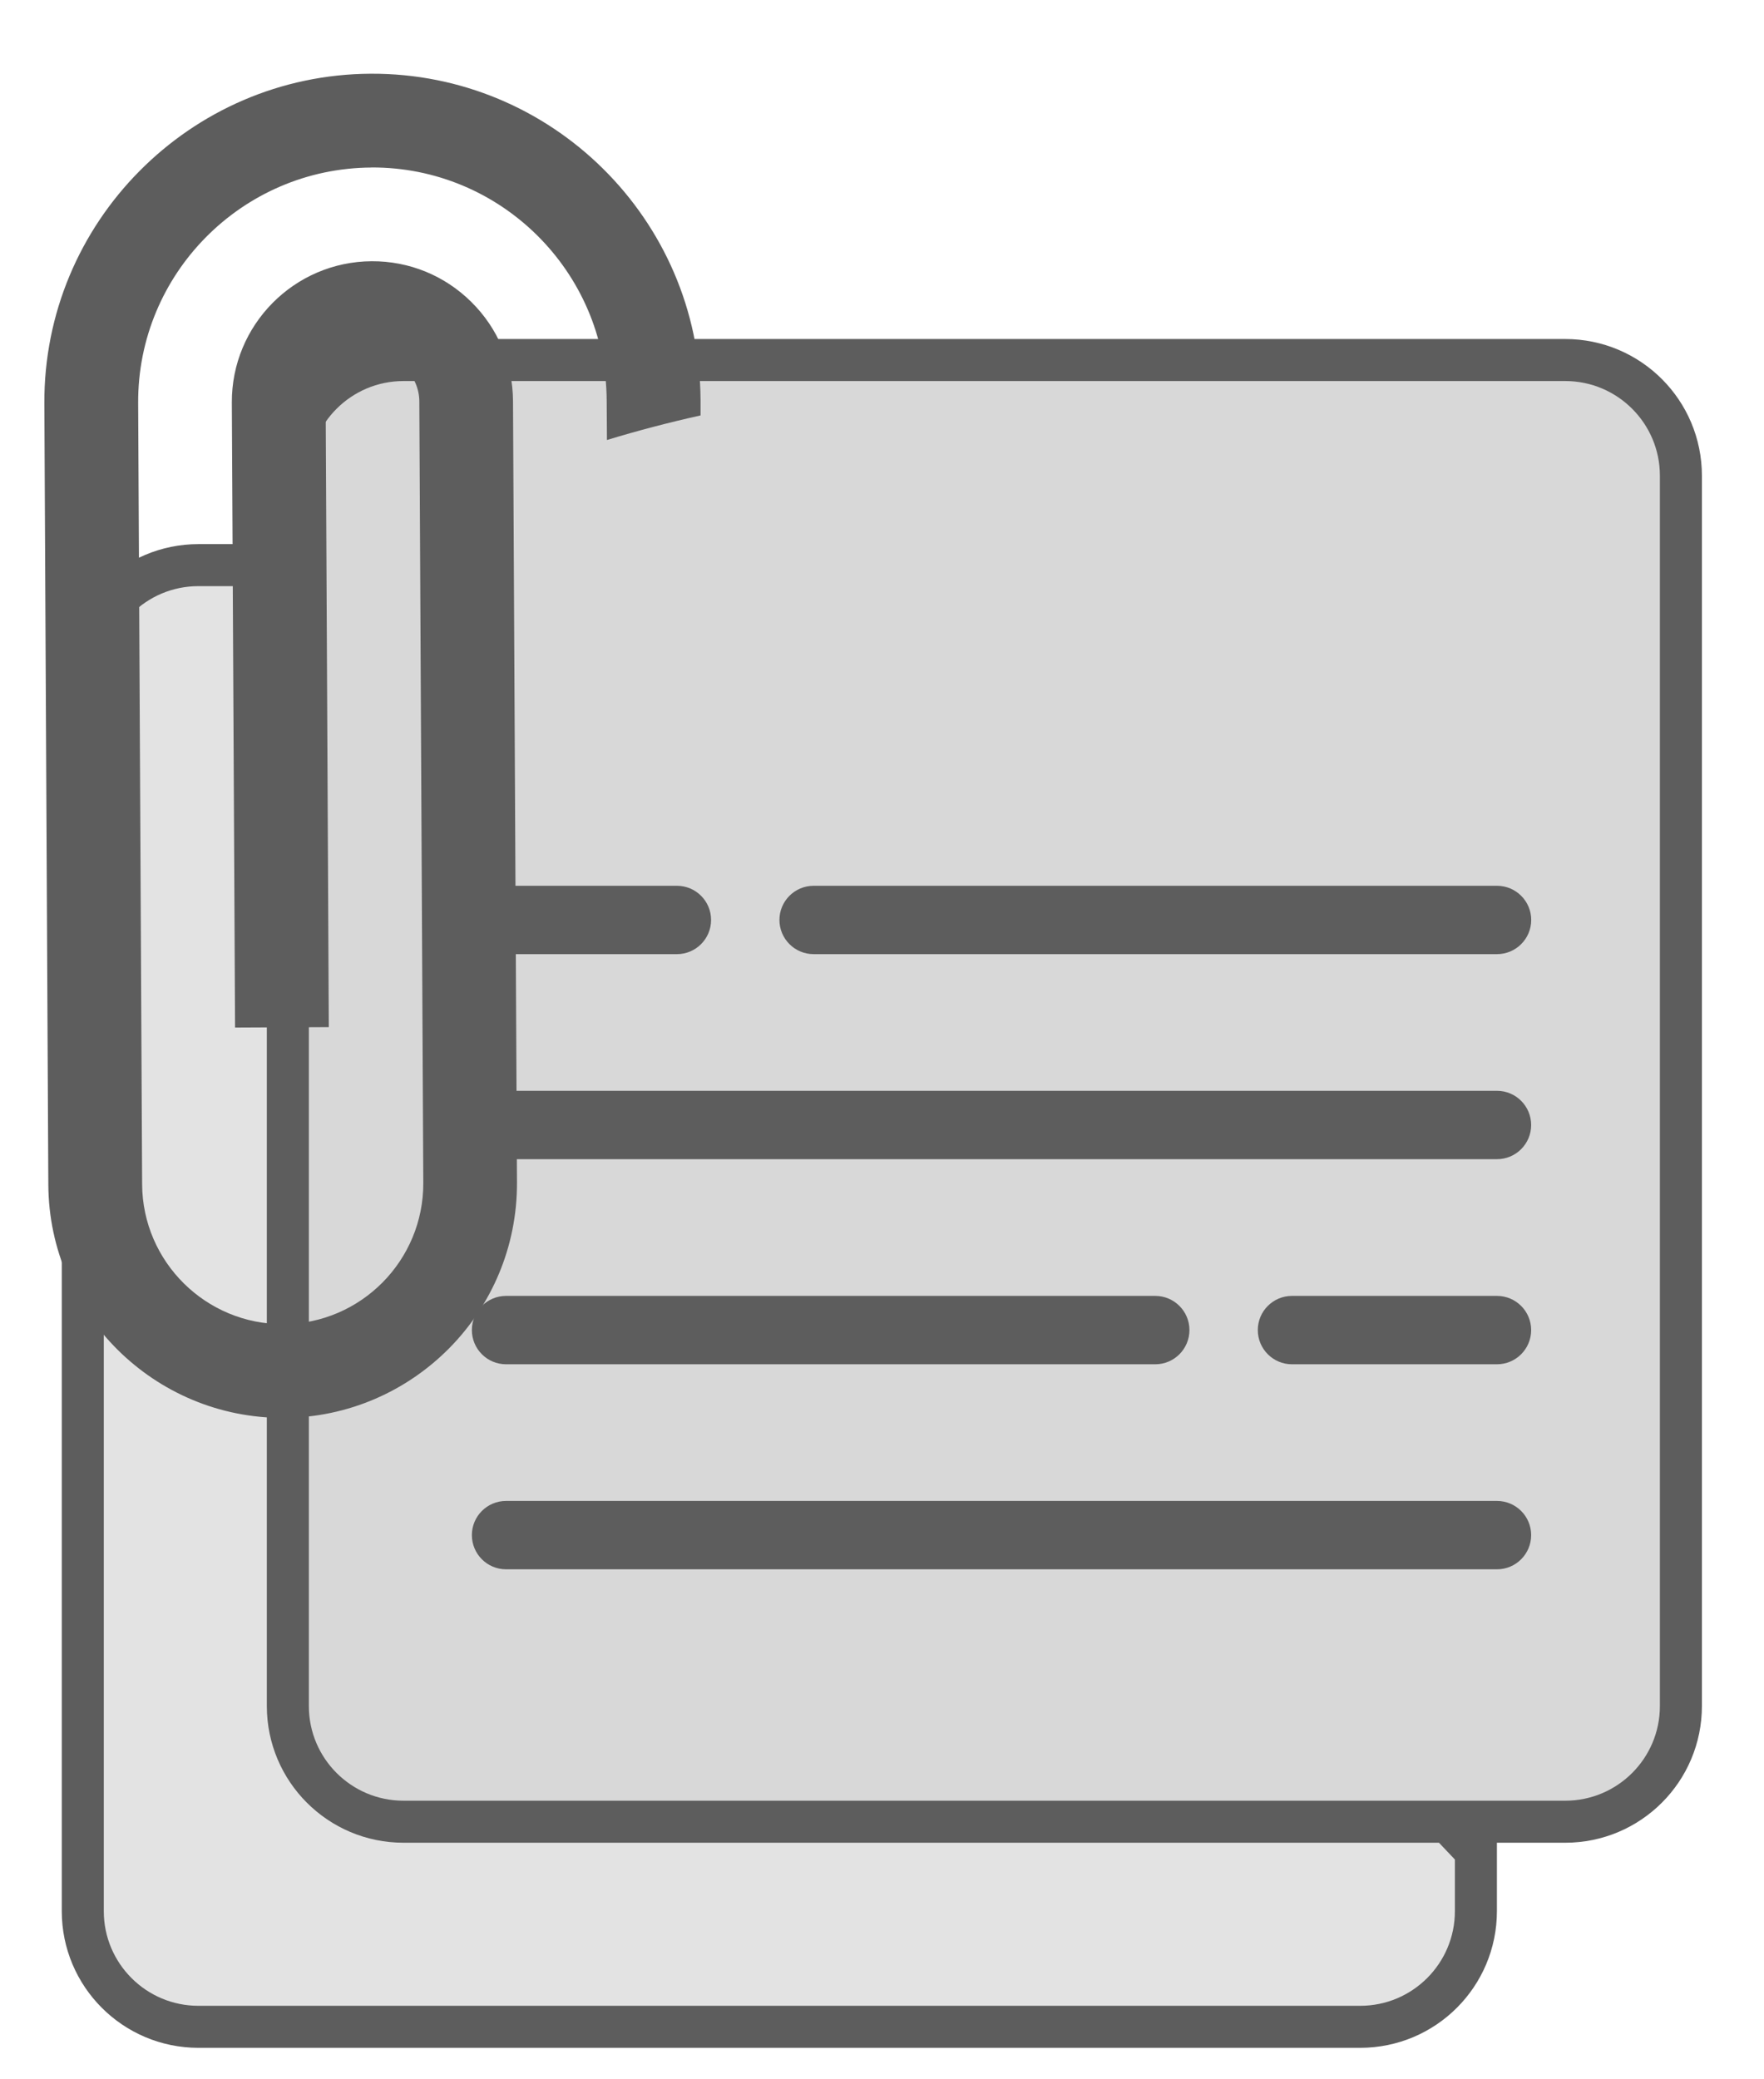 <svg width="28" height="33" viewBox="0 0 28 33" fill="none" xmlns="http://www.w3.org/2000/svg">
<path d="M23.427 29.379V30.331C23.427 31.345 22.605 32.167 21.59 32.167H3.15C2.136 32.167 1.314 31.345 1.314 30.331V10.805C1.314 9.791 2.136 8.969 3.15 8.969H4.091L23.427 29.379Z" fill="#E3E3E3" stroke="#5D5D5D" stroke-width="0.667"/>
<path d="M6.405 5.714H24.845C25.859 5.714 26.681 6.536 26.681 7.55V27.076C26.681 28.09 25.859 28.912 24.845 28.912H6.405C5.391 28.912 4.569 28.09 4.569 27.076V7.55C4.569 6.536 5.391 5.714 6.405 5.714Z" fill="#D8D8D8" stroke="#5D5D5D" stroke-width="0.667"/>
<path d="M5.892 2.658C7.943 2.647 9.62 4.308 9.63 6.359L9.634 6.983C10.121 6.835 10.617 6.705 11.12 6.593V6.351C11.104 3.48 8.756 1.156 5.885 1.17C4.449 1.177 3.151 1.768 2.213 2.716C1.274 3.664 0.697 4.968 0.704 6.404L0.767 18.802C0.778 20.854 2.454 22.513 4.505 22.503C6.557 22.492 8.216 20.816 8.206 18.765L8.143 6.367C8.14 5.771 7.905 5.211 7.481 4.792C7.058 4.373 6.496 4.143 5.9 4.146C4.67 4.152 3.674 5.159 3.68 6.389L3.731 16.308L5.219 16.301L5.169 6.382C5.167 5.972 5.499 5.637 5.909 5.634C6.106 5.632 6.296 5.71 6.436 5.849C6.576 5.988 6.656 6.177 6.656 6.374L6.719 18.772C6.725 20.003 5.73 21.009 4.499 21.015C3.269 21.021 2.262 20.026 2.256 18.795L2.193 6.397C2.182 4.346 3.843 2.67 5.894 2.659L5.892 2.658Z" fill="#5D5D5D"/>
<path fill-rule="evenodd" clip-rule="evenodd" d="M10.745 15.143H8.033C7.733 15.143 7.49 14.9 7.49 14.6C7.49 14.301 7.733 14.058 8.033 14.058H10.745C11.044 14.058 11.287 14.301 11.287 14.6C11.287 14.9 11.044 15.143 10.745 15.143ZM23.762 15.143H12.915C12.615 15.143 12.372 14.9 12.372 14.6C12.372 14.301 12.615 14.058 12.915 14.058H23.762C24.061 14.058 24.305 14.301 24.305 14.6C24.305 14.9 24.061 15.143 23.762 15.143H23.762ZM23.762 18.397H8.033C7.733 18.397 7.49 18.154 7.49 17.855C7.49 17.555 7.733 17.312 8.033 17.312H23.762C24.061 17.312 24.304 17.555 24.304 17.855C24.304 18.154 24.061 18.397 23.762 18.397ZM23.762 21.652H20.507C20.208 21.652 19.965 21.409 19.965 21.109C19.965 20.81 20.208 20.567 20.507 20.567H23.762C24.061 20.567 24.304 20.81 24.304 21.109C24.304 21.409 24.061 21.652 23.762 21.652ZM18.338 21.652H8.033C7.733 21.652 7.49 21.409 7.49 21.109C7.49 20.81 7.733 20.567 8.033 20.567H18.338C18.637 20.567 18.88 20.81 18.88 21.109C18.88 21.409 18.637 21.652 18.338 21.652ZM23.762 24.906H8.033C7.733 24.906 7.49 24.663 7.49 24.363C7.49 24.064 7.733 23.821 8.033 23.821H23.762C24.061 23.821 24.304 24.064 24.304 24.363C24.304 24.663 24.061 24.906 23.762 24.906Z" fill="#5D5D5D"/>
</svg>
